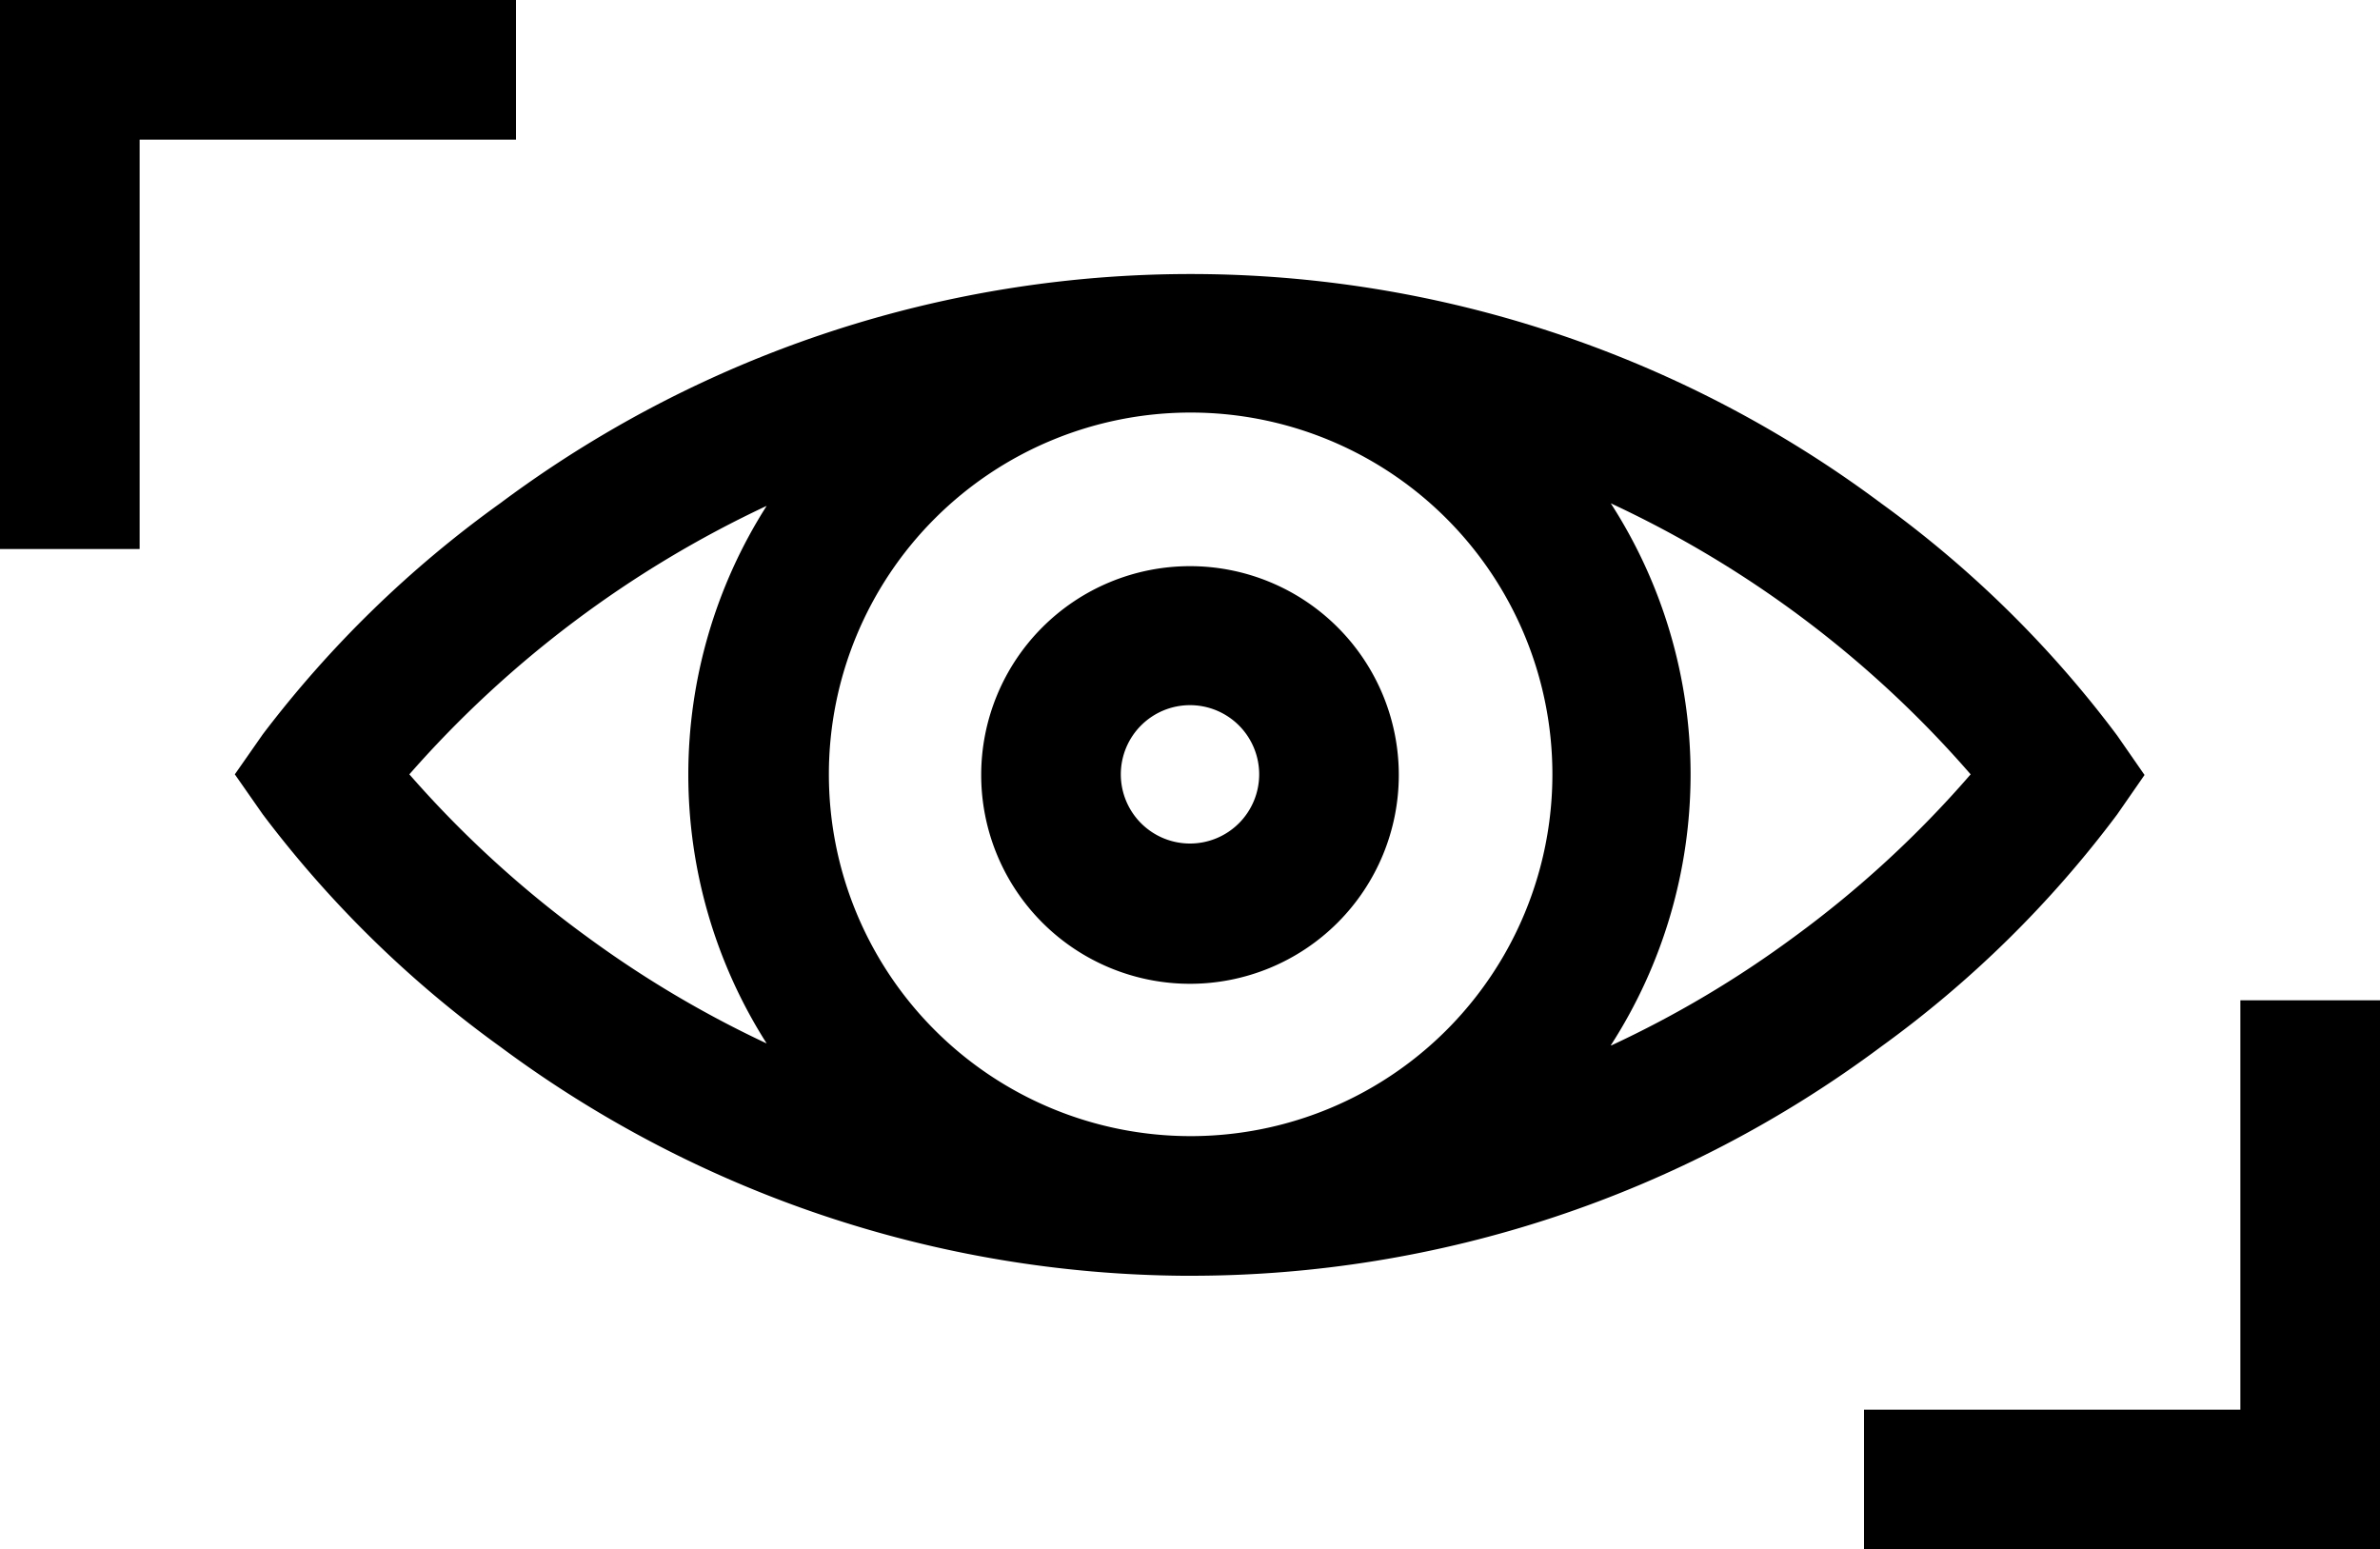 <svg xmlns="http://www.w3.org/2000/svg" viewBox="0 0 37.5 24.41"><title>Иконка глаза</title><path d="M20.17,12.55a3.29,3.29,0,1,0,3.29,3.29A3.29,3.29,0,0,0,20.17,12.55Zm0,4.37a1.09,1.09,0,1,1,1.09-1.09A1.09,1.09,0,0,1,20.17,16.92Z" transform="translate(-1.42 -3.63)"/><path d="M34.78,16.46l.43-.62-.43-.62a17.29,17.29,0,0,0-3.72-3.66,18.19,18.19,0,0,0-21.76,0A17.5,17.5,0,0,0,5.56,15.2l-.44.63.44.63A17.5,17.5,0,0,0,9.3,20.12a18.28,18.28,0,0,0,10.76,3.61h.13a18.19,18.19,0,0,0,10.87-3.61A17.29,17.29,0,0,0,34.78,16.46ZM10.67,18.39a17,17,0,0,1-2.8-2.56A17.18,17.18,0,0,1,13.5,11.6a7.88,7.88,0,0,0,0,8.47A16.87,16.87,0,0,1,10.67,18.39Zm9.5,3.14h0a5.7,5.7,0,1,1,5.71-5.7A5.7,5.7,0,0,1,20.15,21.53Zm6.63-1.43a7.88,7.88,0,0,0,0-8.54,17,17,0,0,1,5.67,4.27,16.76,16.76,0,0,1-2.78,2.56A16.66,16.66,0,0,1,26.81,20.1Z" transform="translate(-1.42 -3.63)"/><polygon points="8.13 0 0 0 0 8.65 2.2 8.65 2.2 2.2 8.13 2.2 8.13 0"/><polygon points="35.3 15.76 35.3 22.21 29.37 22.21 29.37 24.41 37.5 24.41 37.5 15.76 35.3 15.76"/></svg>
